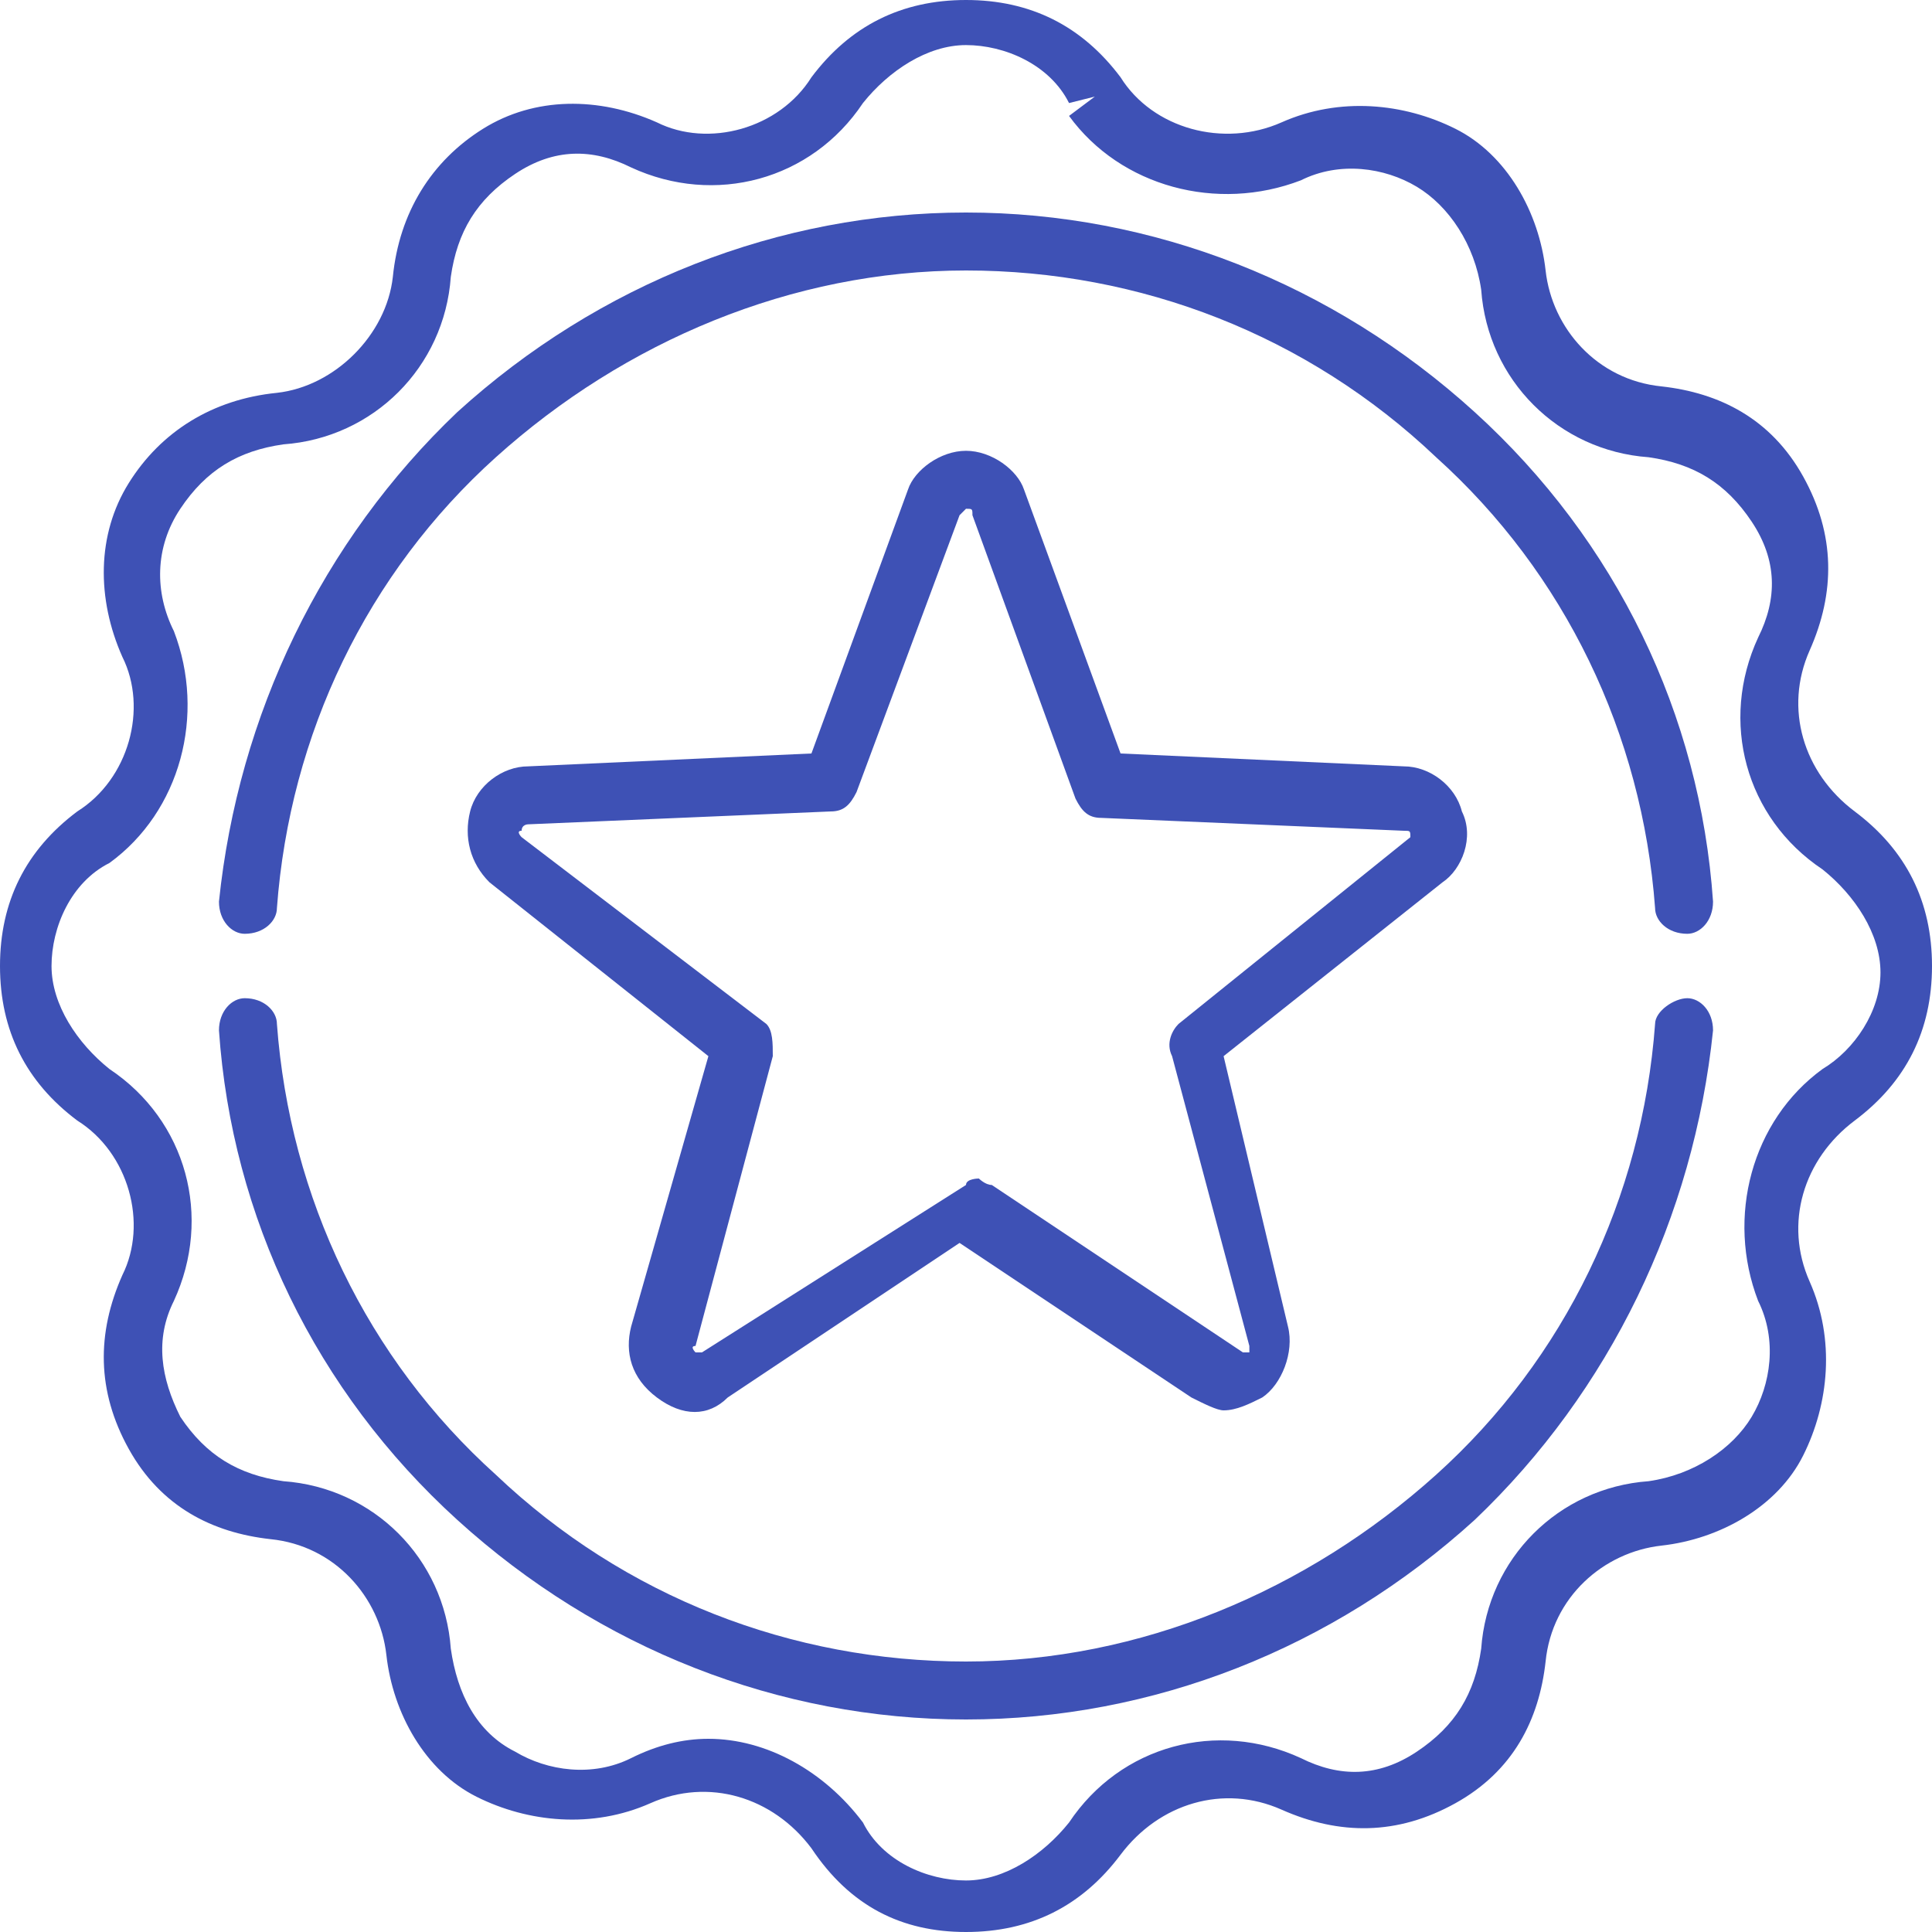 <?xml version="1.0" encoding="utf-8"?>
<!-- Generator: Adobe Illustrator 22.0.1, SVG Export Plug-In . SVG Version: 6.00 Build 0)  -->
<svg version="1.1" id="Layer_1" xmlns="http://www.w3.org/2000/svg" xmlns:xlink="http://www.w3.org/1999/xlink" x="0px" y="0px"
	 viewBox="0 0 30 30" style="enable-background:new 0 0 30 30;" xml:space="preserve">
<style type="text/css">
	.st0{fill:#3E51B5;}
</style>
<path class="st0" d="M28.8,12.6c-0.8-0.6-1.1-1.6-0.7-2.5c0.4-0.9,0.4-1.8-0.1-2.7s-1.3-1.3-2.2-1.4c-1-0.1-1.7-0.9-1.8-1.8
	c-0.1-0.9-0.6-1.8-1.4-2.2s-1.8-0.5-2.7-0.1C19,2.3,17.9,2,17.4,1.2C16.8,0.4,16,0,15,0s-1.8,0.4-2.4,1.2C12.1,2,11,2.3,10.2,1.9
	C9.3,1.5,8.3,1.5,7.5,2S6.2,3.3,6.1,4.3C6,5.2,5.2,6,4.3,6.1C3.3,6.2,2.5,6.7,2,7.5s-0.5,1.8-0.1,2.7C2.3,11,2,12.1,1.2,12.6
	C0.4,13.2,0,14,0,15s0.4,1.8,1.2,2.4C2,17.9,2.3,19,1.9,19.8c-0.4,0.9-0.4,1.8,0.1,2.7s1.3,1.3,2.2,1.4c1,0.1,1.7,0.9,1.8,1.8
	c0.1,0.9,0.6,1.8,1.4,2.2s1.8,0.5,2.7,0.1c0.9-0.4,1.9-0.1,2.5,0.7C13.2,29.6,14,30,15,30s1.8-0.4,2.4-1.2c0.6-0.8,1.6-1.1,2.5-0.7
	c0.9,0.4,1.8,0.4,2.7-0.1s1.3-1.3,1.4-2.2c0.1-1,0.9-1.7,1.8-1.8c0.9-0.1,1.8-0.6,2.2-1.4s0.5-1.8,0.1-2.7c-0.4-0.9-0.1-1.9,0.7-2.5
	C29.6,16.8,30,16,30,15S29.6,13.2,28.8,12.6z M28.3,16.6c-1.1,0.8-1.5,2.3-1,3.6c0.3,0.6,0.2,1.3-0.1,1.8s-0.9,0.9-1.6,1
	c-1.4,0.1-2.5,1.2-2.6,2.6c-0.1,0.7-0.4,1.2-1,1.6s-1.2,0.4-1.8,0.1c-1.3-0.6-2.8-0.2-3.6,1c-0.4,0.5-1,0.9-1.6,0.9
	s-1.3-0.3-1.6-0.9C12.8,27.5,11.9,27,11,27c-0.4,0-0.8,0.1-1.2,0.3c-0.6,0.3-1.3,0.2-1.8-0.1c-0.6-0.3-0.9-0.9-1-1.6
	c-0.1-1.4-1.2-2.5-2.6-2.6c-0.7-0.1-1.2-0.4-1.6-1c-0.3-0.6-0.4-1.2-0.1-1.8c0.6-1.3,0.2-2.8-1-3.6c-0.5-0.4-0.9-1-0.9-1.6
	s0.3-1.3,0.9-1.6c1.1-0.8,1.5-2.3,1-3.6C2.4,9.2,2.4,8.5,2.8,7.9s0.9-0.9,1.6-1c1.4-0.1,2.5-1.2,2.6-2.6c0.1-0.7,0.4-1.2,1-1.6
	s1.2-0.4,1.8-0.1c1.3,0.6,2.8,0.2,3.6-1c0.4-0.5,1-0.9,1.6-0.9s1.3,0.3,1.6,0.9L17,1.5l-0.4,0.3c0.8,1.1,2.3,1.5,3.6,1
	c0.6-0.3,1.3-0.2,1.8,0.1s0.9,0.9,1,1.6c0.1,1.4,1.2,2.5,2.6,2.6c0.7,0.1,1.2,0.4,1.6,1s0.4,1.2,0.1,1.8c-0.6,1.3-0.2,2.8,1,3.6
	c0.5,0.4,0.9,1,0.9,1.6S28.8,16.3,28.3,16.6z"/>
<path class="st0" d="M26.2,15.5c-0.2,0-0.5,0.2-0.5,0.4c-0.2,2.7-1.4,5.2-3.4,7c-2,1.8-4.6,2.9-7.3,2.9c-2.7,0-5.3-1-7.3-2.9
	c-2-1.8-3.2-4.3-3.4-7c0-0.2-0.2-0.4-0.5-0.4c-0.2,0-0.4,0.2-0.4,0.5c0.2,2.9,1.5,5.6,3.7,7.6c2.2,2,5,3.1,7.9,3.1s5.7-1.1,7.9-3.1
	c2.1-2,3.4-4.7,3.7-7.6C26.6,15.7,26.4,15.5,26.2,15.5z"/>
<path class="st0" d="M3.8,14.5C3.8,14.5,3.8,14.5,3.8,14.5c0.3,0,0.5-0.2,0.5-0.4c0.2-2.7,1.4-5.2,3.4-7c2-1.8,4.6-2.9,7.3-2.9
	c2.7,0,5.3,1,7.3,2.9c2,1.8,3.2,4.3,3.4,7c0,0.2,0.2,0.4,0.5,0.4c0.2,0,0.4-0.2,0.4-0.5c-0.2-2.9-1.5-5.6-3.7-7.6
	c-2.2-2-5-3.1-7.9-3.1c-2.9,0-5.7,1.1-7.9,3.1c-2.1,2-3.4,4.7-3.7,7.6C3.4,14.3,3.6,14.5,3.8,14.5z"/>
<path class="st0" d="M22.7,12.6c-0.1-0.4-0.5-0.7-0.9-0.7l-4.4-0.2l-1.5-4.1C15.8,7.3,15.4,7,15,7s-0.8,0.3-0.9,0.6l-1.5,4.1
	l-4.4,0.2c-0.4,0-0.8,0.3-0.9,0.7c-0.1,0.4,0,0.8,0.3,1.1l3.4,2.7l-1.2,4.2c-0.1,0.4,0,0.8,0.4,1.1s0.8,0.3,1.1,0l3.6-2.4l3.6,2.4
	c0.2,0.1,0.4,0.2,0.5,0.2c0.2,0,0.4-0.1,0.6-0.2c0.3-0.2,0.5-0.7,0.4-1.1L19,16.4l3.4-2.7C22.7,13.5,22.9,13,22.7,12.6z M21.9,13
	l-3.6,2.9c-0.1,0.1-0.2,0.3-0.1,0.5l1.2,4.5c0,0.1,0,0.1,0,0.1c0,0-0.1,0-0.1,0l-3.9-2.6c-0.1,0-0.2-0.1-0.2-0.1s-0.2,0-0.2,0.1
	L10.9,21c0,0-0.1,0-0.1,0c0,0-0.1-0.1,0-0.1l1.2-4.5c0-0.2,0-0.4-0.1-0.5L8.1,13c0,0-0.1-0.1,0-0.1c0-0.1,0.1-0.1,0.1-0.1l4.7-0.2
	c0.2,0,0.3-0.1,0.4-0.3L14.9,8c0,0,0.1-0.1,0.1-0.1c0.1,0,0.1,0,0.1,0.1l1.6,4.4c0.1,0.2,0.2,0.3,0.4,0.3l4.7,0.2
	c0.1,0,0.1,0,0.1,0.1C21.9,13,21.9,13,21.9,13z"/>
</svg>
